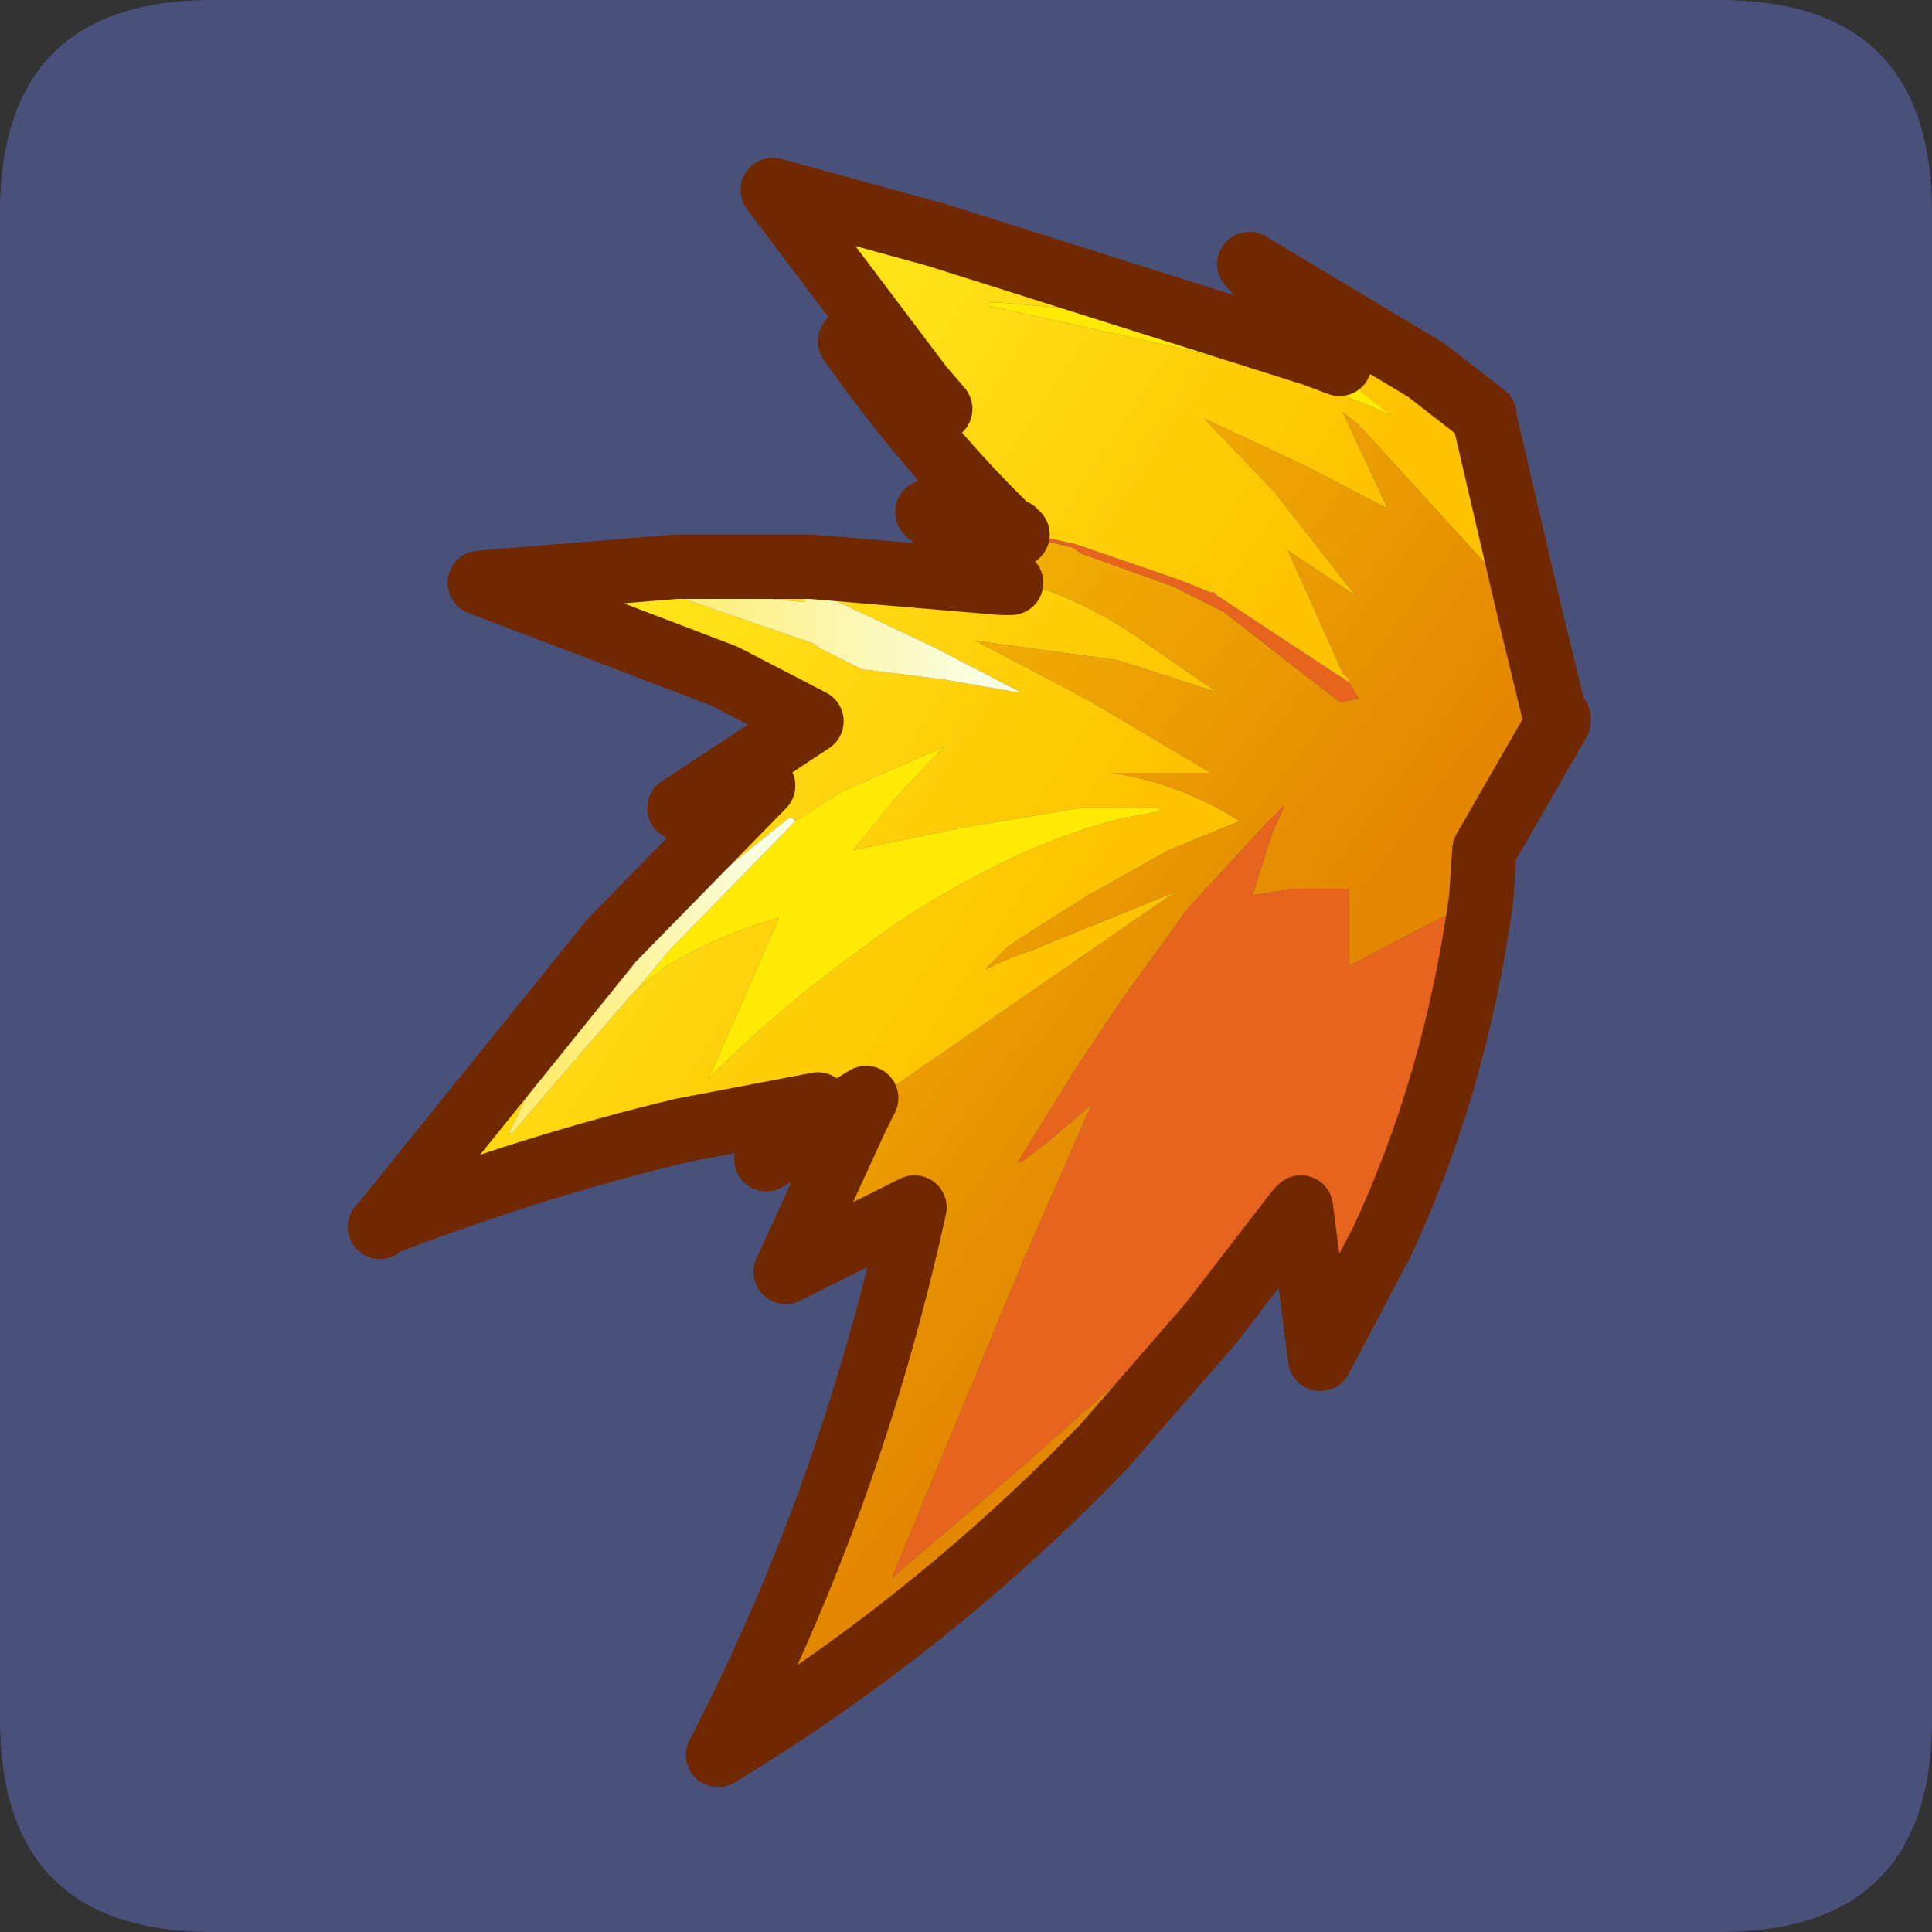 <?xml version="1.0" encoding="UTF-8" standalone="no"?>
<svg xmlns:ffdec="https://www.free-decompiler.com/flash" xmlns:xlink="http://www.w3.org/1999/xlink" ffdec:objectType="frame" height="30.0px" width="30.0px" xmlns="http://www.w3.org/2000/svg">
  <rect width="100%" height="100%" fill="#333333" stroke="none"/>
  <g transform="matrix(1.0, 0.0, 0.0, 1.0, 0.0, 0.0)">
    <use ffdec:characterId="1" height="30.0" transform="matrix(1.0, 0.0, 0.0, 1.0, 0.0, 0.0)" width="30.0" xlink:href="#shape0"/>
    <use ffdec:characterId="3" height="30.0" transform="matrix(1.0, 0.0, 0.0, 1.0, 0.0, 0.0)" width="30.0" xlink:href="#sprite0"/>
    <use ffdec:characterId="4" height="25.3" transform="matrix(1.0, 0.0, 0.0, 1.0, 5.4, 2.45)" width="19.3" xlink:href="#shape2"/>
  </g>
  <defs>
    <g id="shape0" transform="matrix(1.0, 0.0, 0.0, 1.0, 0.0, 0.0)">
      <path d="M0.0 0.0 L30.0 0.0 30.0 30.0 0.0 30.0 0.0 0.0" fill="#33cc66" fill-opacity="0.0" fill-rule="evenodd" stroke="none"/>
    </g>
    <g id="sprite0" transform="matrix(1.0, 0.0, 0.0, 1.0, 0.0, 0.1)">
      <use ffdec:characterId="2" height="30.0" transform="matrix(1.0, 0.0, 0.0, 1.0, 0.0, -0.1)" width="30.0" xlink:href="#shape1"/>
    </g>
    <g id="shape1" transform="matrix(1.0, 0.0, 0.0, 1.0, 0.0, 0.1)">
      <path d="M3.3 -0.1 L26.7 -0.1 Q30.0 -0.1 30.0 3.2 L30.0 26.6 Q30.0 29.9 26.7 29.9 L3.3 29.9 Q0.0 29.9 0.0 26.6 L0.0 3.2 Q0.0 -0.1 3.3 -0.1" fill="#49517a" fill-rule="evenodd" stroke="none"/>
    </g>
    <g id="shape2" transform="matrix(1.0, 0.0, 0.0, 1.0, -5.4, -2.45)">
      <path d="M20.4 5.5 L20.8 5.65 19.4 4.1 22.15 5.75 23.05 6.45 23.05 6.5 23.75 9.5 21.1 6.6 20.85 6.4 21.55 7.9 20.3 7.25 18.7 6.5 19.8 7.65 21.05 9.25 20.0 8.55 20.85 10.45 20.95 10.55 20.95 10.6 18.9 9.25 18.85 9.2 18.8 9.2 18.3 9.0 16.7 8.45 15.8 8.25 15.7 8.25 Q14.4 7.0 13.2 5.3 L14.3 6.0 12.0 2.95 14.55 3.65 15.3 4.05 16.75 4.8 16.7 4.8 15.55 4.7 15.35 4.7 15.35 4.75 18.3 5.4 Q20.55 5.95 21.6 6.45 L21.05 6.0 20.4 5.5 M15.6 8.95 Q16.7 9.25 17.6 9.85 L18.9 10.75 17.35 10.25 15.15 9.95 16.95 10.9 18.8 12.0 17.25 12.0 Q18.3 12.15 19.25 12.75 L18.15 13.2 16.9 13.9 15.95 14.5 15.65 14.7 15.3 15.05 15.75 14.85 16.05 14.75 16.15 14.7 18.25 13.85 13.55 17.1 13.4 17.2 13.3 17.35 13.45 17.05 11.9 18.0 12.7 17.15 10.6 17.55 Q8.3 18.1 5.95 19.0 L9.5 14.6 11.85 12.2 10.55 12.55 12.6 11.2 11.25 10.5 7.45 9.05 10.5 8.8 12.6 8.8 15.55 9.05 15.7 9.05 15.6 8.95 M14.6 6.35 L14.3 6.0 14.6 6.35 M9.9 15.35 L10.35 15.0 Q11.2 14.5 12.1 14.25 L11.0 16.75 Q12.1 15.65 13.35 14.75 L13.9 14.35 Q15.8 13.1 17.45 12.7 L18.0 12.6 18.0 12.55 16.75 12.55 14.95 12.85 13.25 13.2 13.9 12.4 14.65 11.6 13.05 12.3 12.35 12.75 12.3 12.7 12.25 12.7 9.95 14.55 9.6 14.9 7.85 16.8 8.1 16.6 8.5 16.35 7.9 17.6 7.95 17.6 9.8 15.45 9.9 15.35 M15.8 10.75 L15.85 10.75 14.5 10.05 12.6 9.15 12.35 9.05 12.45 9.2 12.5 9.35 11.45 9.25 9.75 9.0 12.65 10.0 12.7 10.05 13.4 10.4 13.45 10.4 14.65 10.55 15.8 10.75" fill="url(#gradient0)" fill-rule="evenodd" stroke="none"/>
      <path d="M23.75 9.5 L24.15 11.15 24.2 11.2 23.05 13.2 23.0 13.95 Q22.45 14.2 20.95 15.0 L20.95 13.8 20.1 13.8 19.45 13.9 19.75 12.95 19.95 12.5 19.8 12.65 19.65 12.8 18.45 14.1 17.4 15.55 16.7 16.6 15.8 18.05 15.85 18.05 16.25 17.75 16.95 17.15 17.0 17.1 16.95 17.15 15.9 19.55 13.85 24.5 15.9 22.75 18.65 20.3 20.15 18.8 18.8 20.55 17.15 22.45 Q14.45 25.25 11.15 27.25 13.2 23.3 14.2 18.75 L12.2 19.75 13.3 17.35 13.4 17.2 13.55 17.1 18.25 13.85 16.15 14.7 16.05 14.75 15.75 14.85 15.3 15.05 15.65 14.7 15.95 14.5 16.9 13.9 18.15 13.2 19.25 12.75 Q18.3 12.15 17.25 12.0 L18.8 12.0 16.95 10.9 15.15 9.95 17.35 10.25 18.9 10.75 17.6 9.85 Q16.7 9.25 15.6 8.95 L15.55 8.95 14.4 7.95 15.75 8.3 15.8 8.3 16.65 8.5 16.8 8.6 18.2 9.1 19.0 9.5 20.8 10.9 21.1 10.85 20.95 10.6 20.95 10.55 20.85 10.45 20.0 8.55 21.05 9.25 19.8 7.65 18.7 6.5 20.3 7.25 21.55 7.9 20.85 6.4 21.1 6.6 23.75 9.5 M20.8 10.9 L20.8 10.95 20.8 10.9 M21.1 10.9 L21.1 10.85 21.1 10.9" fill="url(#gradient1)" fill-rule="evenodd" stroke="none"/>
      <path d="M20.4 5.5 L21.05 6.0 21.6 6.45 Q20.55 5.95 18.3 5.4 L15.35 4.75 15.35 4.7 15.55 4.7 16.7 4.8 16.75 4.8 15.3 4.05 14.55 3.65 20.4 5.5 M12.35 12.75 L13.05 12.3 14.65 11.6 13.9 12.4 13.25 13.2 14.95 12.85 16.75 12.55 18.0 12.55 18.0 12.6 17.45 12.7 Q15.8 13.1 13.9 14.35 L13.35 14.75 Q12.1 15.65 11.0 16.75 L12.1 14.25 Q11.2 14.5 10.35 15.0 L9.9 15.35 10.4 14.75 12.3 12.8 12.35 12.75" fill="#ffea05" fill-rule="evenodd" stroke="none"/>
      <path d="M20.95 10.6 L21.1 10.85 20.8 10.9 19.0 9.5 18.2 9.1 16.8 8.6 16.65 8.5 15.8 8.3 15.75 8.25 15.7 8.25 15.8 8.25 16.7 8.45 18.3 9.0 18.8 9.2 18.85 9.2 18.9 9.25 20.95 10.6 M20.15 18.8 L18.65 20.3 15.9 22.75 13.85 24.5 15.9 19.55 16.95 17.15 17.0 17.1 16.95 17.15 16.25 17.75 15.85 18.05 15.8 18.05 16.7 16.6 17.4 15.55 18.45 14.1 19.65 12.8 19.8 12.65 19.95 12.5 19.75 12.95 19.45 13.9 20.1 13.8 20.95 13.8 20.95 15.0 Q22.45 14.2 23.0 13.95 22.6 16.85 21.45 19.3 L20.5 21.1 20.2 18.75 20.15 18.8 M19.45 13.9 L19.4 13.9 19.45 13.9" fill="#e7641e" fill-rule="evenodd" stroke="none"/>
      <path d="M12.35 12.75 L12.3 12.8 10.4 14.75 9.9 15.35 9.8 15.45 7.95 17.6 7.9 17.6 8.5 16.35 8.1 16.6 7.85 16.8 9.6 14.9 9.95 14.55 12.25 12.7 12.3 12.7 12.35 12.75" fill="url(#gradient2)" fill-rule="evenodd" stroke="none"/>
      <path d="M15.8 10.75 L14.65 10.55 13.45 10.4 13.4 10.4 12.7 10.05 12.65 10.0 9.75 9.0 11.45 9.25 12.5 9.35 12.45 9.2 12.35 9.05 12.6 9.15 14.5 10.05 15.85 10.75 15.8 10.75" fill="url(#gradient3)" fill-rule="evenodd" stroke="none"/>
      <path d="M20.4 5.5 L20.8 5.65 19.4 4.1 22.15 5.75 23.05 6.45 M23.05 6.5 L23.75 9.5 24.15 11.15 M24.2 11.2 L24.2 11.15 M15.75 8.3 L14.4 7.95 15.55 8.95 15.6 8.95 15.7 9.05 15.55 9.05 12.6 8.8 10.5 8.8 7.45 9.05 11.25 10.5 12.6 11.2 10.55 12.55 11.85 12.2 9.5 14.6 5.95 19.0 Q8.3 18.1 10.6 17.55 L12.7 17.15 11.9 18.0 13.45 17.05 13.3 17.35 12.2 19.75 14.2 18.75 Q13.2 23.3 11.15 27.25 14.45 25.25 17.15 22.45 L18.8 20.55 20.15 18.8 20.2 18.75 20.5 21.1 21.45 19.3 Q22.6 16.85 23.0 13.95 L23.05 13.2 24.2 11.2 M14.55 3.65 L12.0 2.95 14.3 6.0 14.6 6.35 M15.7 8.25 L15.75 8.25 15.8 8.3 M14.3 6.0 L13.2 5.3 Q14.4 7.0 15.7 8.25 M5.95 19.0 L5.9 19.05 M14.55 3.65 L20.4 5.5" fill="none" stroke="#702800" stroke-linecap="round" stroke-linejoin="round" stroke-width="1.0"/>
    </g>
    <linearGradient gradientTransform="matrix(-0.006, -0.003, -0.002, 0.003, 17.9, 2.45)" gradientUnits="userSpaceOnUse" id="gradient0" spreadMethod="pad" x1="-819.2" x2="819.2">
      <stop offset="0.0" stop-color="#fec300"/>
      <stop offset="1.0" stop-color="#fff023"/>
    </linearGradient>
    <linearGradient gradientTransform="matrix(-0.005, -0.003, -0.003, 0.004, 22.65, 4.35)" gradientUnits="userSpaceOnUse" id="gradient1" spreadMethod="pad" x1="-819.2" x2="819.2">
      <stop offset="0.0" stop-color="#e38600"/>
      <stop offset="0.988" stop-color="#f5b805"/>
    </linearGradient>
    <linearGradient gradientTransform="matrix(-0.002, 0.002, 0.049, 0.042, -3.5, 2.95)" gradientUnits="userSpaceOnUse" id="gradient2" spreadMethod="pad" x1="-819.2" x2="819.2">
      <stop offset="0.0" stop-color="#f9ffe5"/>
      <stop offset="1.0" stop-color="#ffec72"/>
    </linearGradient>
    <linearGradient gradientTransform="matrix(-0.003, 0.0, 0.0, 0.064, 12.9, -2.35)" gradientUnits="userSpaceOnUse" id="gradient3" spreadMethod="pad" x1="-819.2" x2="819.2">
      <stop offset="0.0" stop-color="#f9ffe5"/>
      <stop offset="1.0" stop-color="#ffec72"/>
    </linearGradient>
  </defs>
</svg>
